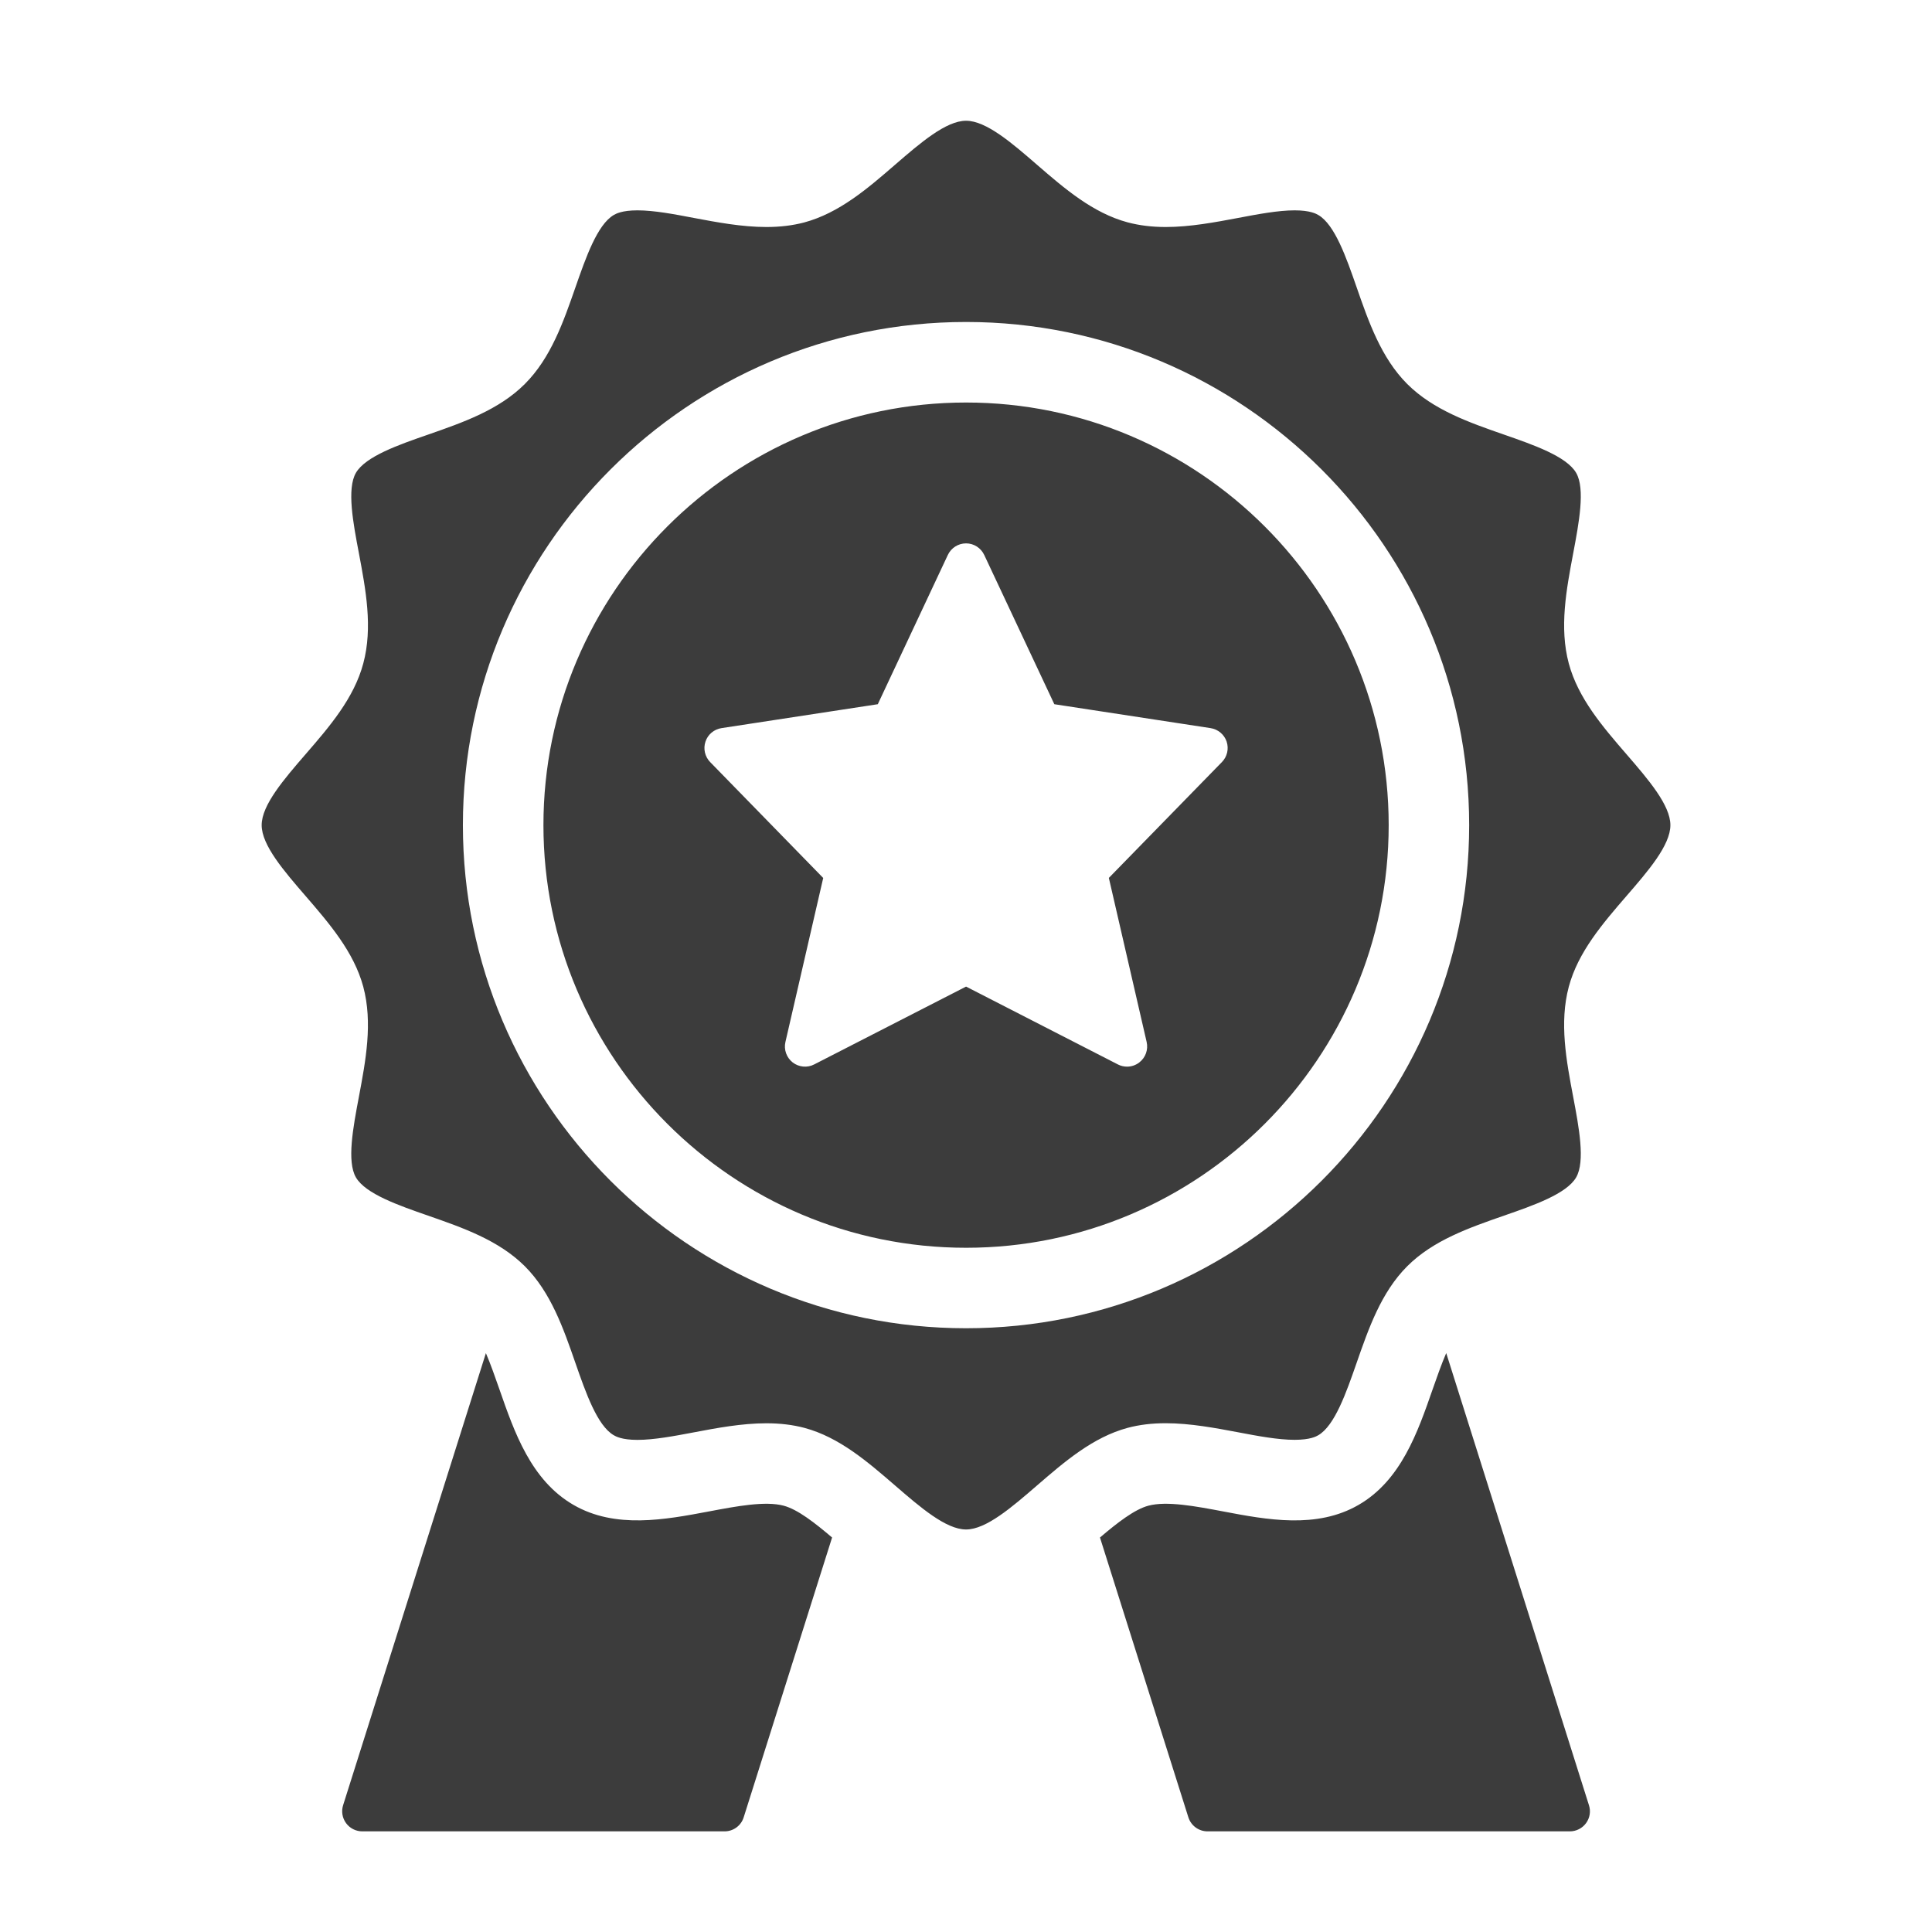 <svg width="32" height="32" viewBox="0 0 32 32" fill="none" xmlns="http://www.w3.org/2000/svg">
<path d="M13.782 25.466L12.318 30.1C12.275 30.239 12.146 30.333 12.001 30.333H6.001C5.895 30.333 5.795 30.283 5.732 30.197C5.669 30.111 5.651 30.001 5.683 29.9L8.048 22.412C8.128 22.599 8.201 22.809 8.274 23.017C8.519 23.721 8.796 24.52 9.499 24.926C10.192 25.327 11.016 25.171 11.743 25.034C12.202 24.947 12.676 24.858 12.98 24.939C13.213 25.001 13.496 25.223 13.782 25.466ZM23.954 22.411C23.873 22.599 23.8 22.809 23.727 23.017C23.482 23.721 23.205 24.52 22.502 24.926C21.809 25.327 20.985 25.172 20.259 25.034C19.799 24.947 19.325 24.858 19.021 24.939C18.789 25.001 18.505 25.223 18.219 25.466L19.683 30.1C19.727 30.239 19.855 30.333 20.001 30.333H26.001C26.107 30.333 26.207 30.283 26.27 30.197C26.333 30.111 26.351 30.001 26.318 29.9L23.954 22.411ZM23.001 13.667C23.001 17.526 19.86 20.667 16.001 20.667C12.141 20.667 9.001 17.526 9.001 13.667C9.001 9.807 12.141 6.667 16.001 6.667C19.86 6.667 23.001 9.807 23.001 13.667ZM20.317 12.283C20.277 12.165 20.174 12.079 20.051 12.06L17.463 11.664L16.302 9.192C16.247 9.075 16.13 9 16.001 9C15.871 9 15.754 9.075 15.699 9.192L14.539 11.664L11.95 12.06C11.827 12.079 11.724 12.165 11.685 12.283C11.645 12.402 11.675 12.532 11.762 12.622L13.635 14.542L13.009 17.259C12.98 17.385 13.027 17.517 13.129 17.597C13.231 17.676 13.371 17.69 13.486 17.63L16.001 16.341L18.515 17.63C18.563 17.655 18.616 17.667 18.667 17.667C18.74 17.667 18.813 17.643 18.872 17.596C18.974 17.517 19.021 17.385 18.992 17.258L18.366 14.541L20.239 12.622C20.327 12.532 20.356 12.402 20.317 12.283ZM25.984 16.344C25.825 16.94 25.943 17.567 26.058 18.173C26.152 18.671 26.259 19.236 26.106 19.501C25.948 19.774 25.398 19.966 24.913 20.134C24.336 20.335 23.739 20.542 23.308 20.973C22.876 21.405 22.669 22.002 22.468 22.579C22.299 23.064 22.108 23.613 21.835 23.772C21.802 23.791 21.702 23.848 21.443 23.848C21.168 23.848 20.832 23.785 20.507 23.723C20.135 23.653 19.713 23.573 19.308 23.573C19.078 23.573 18.873 23.598 18.68 23.649C18.101 23.804 17.63 24.212 17.174 24.606C16.76 24.964 16.333 25.333 16.001 25.333C15.668 25.333 15.241 24.964 14.827 24.606C14.371 24.212 13.9 23.804 13.323 23.65C13.13 23.599 12.923 23.574 12.692 23.574C12.288 23.574 11.866 23.653 11.494 23.724C11.167 23.786 10.831 23.849 10.557 23.849C10.299 23.849 10.199 23.791 10.166 23.772C9.892 23.614 9.701 23.064 9.532 22.579C9.332 22.002 9.124 21.405 8.694 20.974C8.261 20.542 7.665 20.335 7.088 20.134C6.602 19.965 6.053 19.774 5.895 19.501C5.742 19.237 5.849 18.672 5.943 18.174C6.058 17.564 6.176 16.94 6.017 16.344C5.862 15.768 5.455 15.296 5.061 14.84C4.703 14.426 4.334 13.999 4.334 13.667C4.334 13.334 4.703 12.907 5.061 12.493C5.456 12.037 5.863 11.566 6.017 10.989C6.177 10.393 6.058 9.766 5.944 9.16C5.849 8.662 5.742 8.097 5.895 7.832C6.054 7.559 6.603 7.367 7.089 7.199C7.665 6.998 8.262 6.791 8.693 6.36C9.125 5.928 9.332 5.331 9.533 4.754C9.702 4.269 9.893 3.72 10.166 3.561C10.199 3.542 10.299 3.484 10.558 3.484C10.834 3.484 11.169 3.548 11.494 3.61C11.866 3.68 12.286 3.76 12.694 3.76C12.922 3.76 13.126 3.735 13.318 3.685C13.9 3.529 14.372 3.121 14.827 2.727C15.241 2.369 15.668 2 16.001 2C16.334 2 16.761 2.369 17.174 2.727C17.63 3.122 18.102 3.529 18.678 3.683C18.871 3.734 19.077 3.76 19.309 3.76C19.711 3.76 20.134 3.68 20.506 3.61C20.833 3.548 21.169 3.484 21.444 3.484C21.702 3.484 21.802 3.542 21.835 3.561C22.109 3.72 22.3 4.269 22.469 4.755C22.669 5.331 22.877 5.928 23.307 6.359C23.74 6.791 24.336 6.998 24.913 7.199C25.399 7.368 25.948 7.559 26.106 7.832C26.259 8.096 26.152 8.661 26.058 9.16C25.943 9.769 25.825 10.394 25.984 10.989C26.139 11.566 26.546 12.037 26.94 12.493C27.298 12.907 27.667 13.334 27.667 13.667C27.667 14 27.298 14.427 26.94 14.84C26.546 15.296 26.138 15.768 25.984 16.344ZM24.334 13.667C24.334 9.072 20.596 5.333 16.001 5.333C11.406 5.333 7.667 9.072 7.667 13.667C7.667 18.262 11.406 22 16.001 22C20.596 22 24.334 18.262 24.334 13.667Z" fill="#3C3C3C"/>
</svg>
